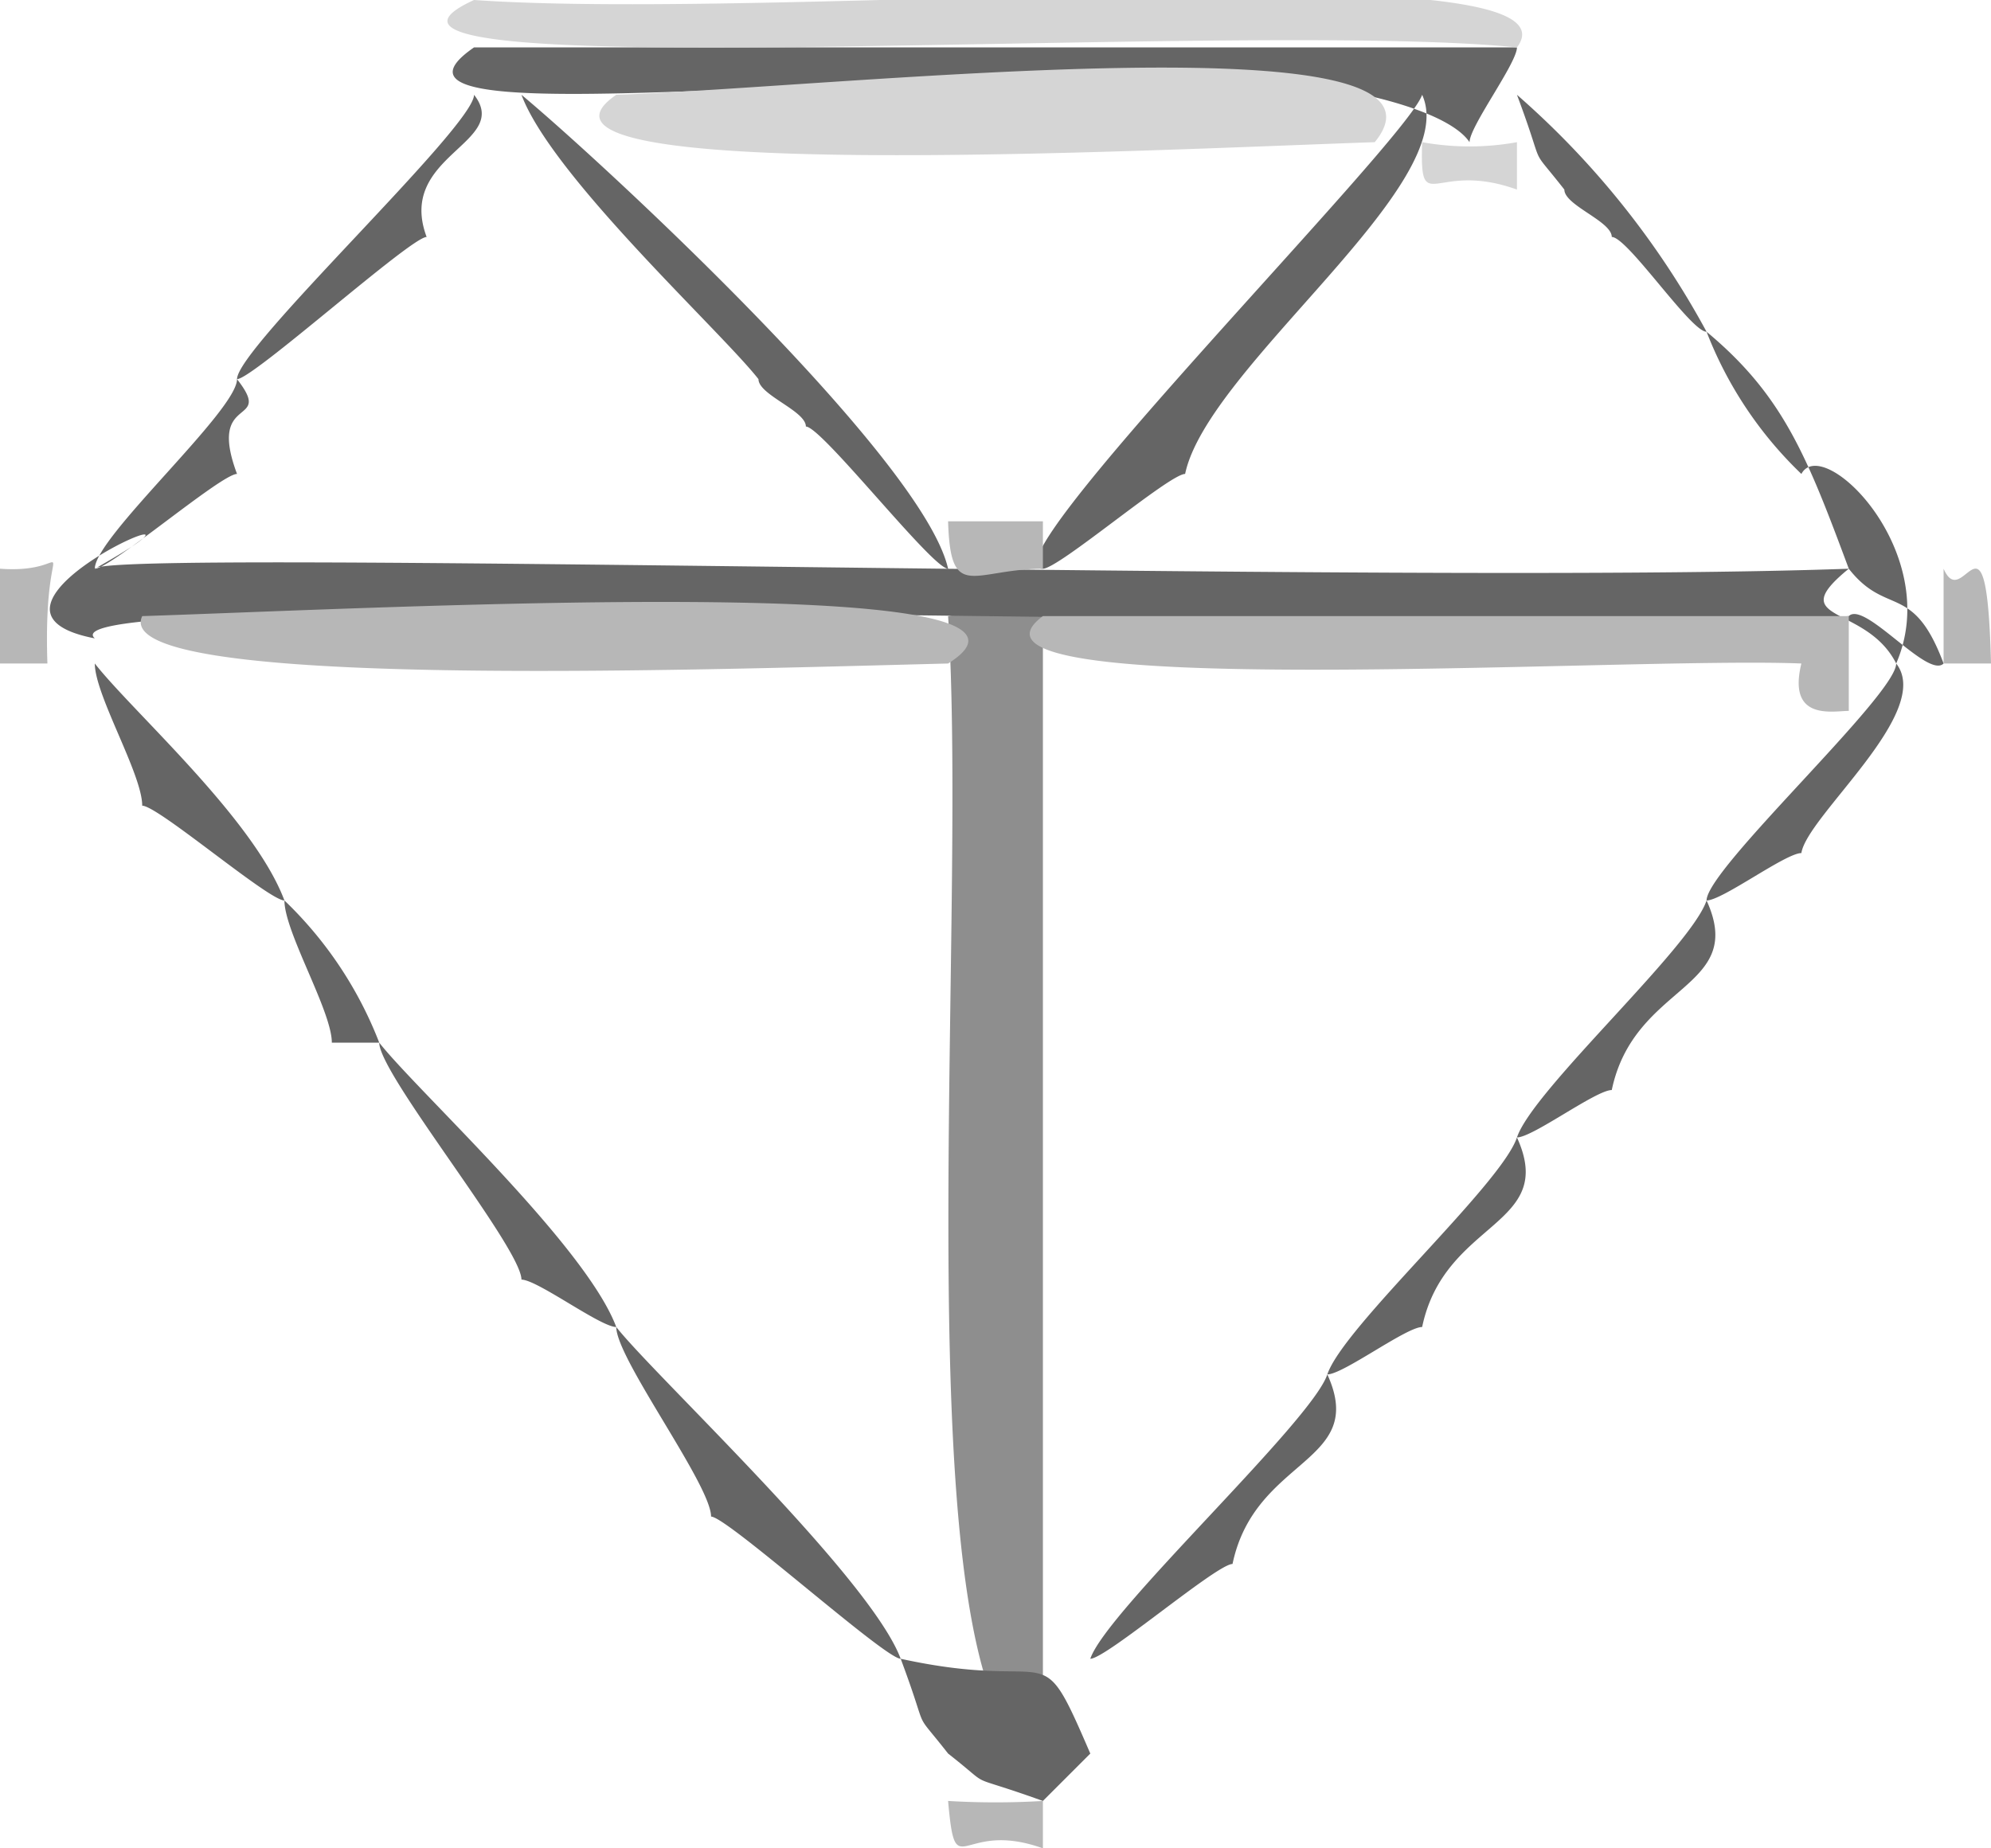 <svg xmlns="http://www.w3.org/2000/svg" width="42" height="39" viewBox="0 0 42 39">
<defs>
    <style>
      .cls-1 {
        fill: #8e8e8e;
      }

      .cls-1, .cls-2, .cls-3, .cls-4 {
        fill-rule: evenodd;
      }

      .cls-2 {
        fill: #656565;
      }

      .cls-3 {
        fill: #d5d5d5;
      }

      .cls-4 {
        fill: #b7b7b7;
      }
    </style>
  </defs>
  <path id="brilliant" class="cls-1" d="M20,13a5.665,5.665,0,0,1,2,0V37c-0.333,0-.667-1-1-1h0C19.294,31.988,20.391,19.062,20,13Z"/>
  <path id="Заливка_цветом_1" data-name="Заливка цветом 1" class="cls-2" d="M10,1H32c0,0.333-1,1.667-1,2-0.707-1.056-5.333-1.667-6-1C19.613,1.1,7.022,3.053,10,1ZM32,2a17.994,17.994,0,0,1,4,5c-0.333,0-1.667-2-2-2,0-.333-1-0.667-1-1C32.2,2.979,32.645,3.726,32,2ZM10,2c0.8,1.021-1.645,1.274-1,3C8.667,5,5.333,8,5,8,5,7.333,10,2.667,10,2Zm1,0c1.624,1.35,8.472,7.663,9,10-0.333,0-2.667-3-3-3,0-.333-1-0.667-1-1C15.2,6.979,11.645,3.726,11,2ZM30,2c0.859,1.883-4.526,5.738-5,8-0.333,0-2.667,2-3,2C20.656,12.046,29.667,3,30,2Zm6,5c1.624,1.35,2.121,2.64,3,5-1.405,1.147.364,0.739,1,2,1.012-2.339-1.545-4.856-2-4A8.291,8.291,0,0,1,36,7ZM5,8c0.8,1.021-.645.274,0,2-0.333,0-2.667,2-3,2C2,11.333,5,8.667,5,8ZM2,12c0.171-.429,27.641.34,37,0,0.8,1.021,1.355.274,2,2-0.333.333-1.667-1.333-2-1-7.6.456-38.341-.722-37,0.47C-1.373,12.818,5.62,9.96,2,12Zm0,2c0.8,1.021,3.355,3.274,4,5-0.333,0-2.667-2-3-2C3,16.333,2,14.667,2,14Zm38,0c0.8,1.021-1.883,3.217-2,4-0.333,0-1.667,1-2,1C36,18.333,40,14.667,40,14ZM6,19a8.29,8.29,0,0,1,2,3H7C7,21.333,6,19.667,6,19Zm30,0c0.859,1.883-1.526,1.738-2,4-0.333,0-1.667,1-2,1C32.333,23,35.667,20,36,19ZM8,22c0.8,1.021,4.355,4.274,5,6-0.333,0-1.667-1-2-1C11,26.333,8,22.667,8,22Zm24,2c0.859,1.883-1.526,1.738-2,4-0.333,0-1.667,1-2,1C28.333,28,31.667,25,32,24ZM13,28c0.8,1.021,5.355,5.274,6,7-0.333,0-3.667-3-4-3C15,31.333,13,28.667,13,28Zm15,1c0.859,1.883-1.526,1.738-2,4-0.333,0-2.667,2-3,2C23.333,34,27.667,30,28,29Zm-9,6c3.366,0.737,2.874-.614,4,2l-1,1c-1.754-.631-0.971-0.193-2-1C19.2,35.979,19.645,36.726,19,35Z"/>
  <path id="Заливка_цветом_2" data-name="Заливка цветом 2" class="cls-3" d="M10,0c6.671,0.466,23.627-1.152,22,1C26.024,0.4,5.836,1.9,10,0Zm3,2C17.692,1.843,31.2.317,29,3,24.308,3.157,10.235,3.9,13,2ZM30,3a5.624,5.624,0,0,0,2,0V4C30.246,3.369,29.948,4.627,30,3Z"/>
  <path id="Заливка_цветом_3" data-name="Заливка цветом 3" class="cls-4" d="M20,11h2v1C20.519,12.009,20.05,12.713,20,11ZM0,12c1.763,0.13.895-1.107,1,2H0V12Zm41,0c0.42,0.968.909-1.61,1,2H41V12ZM3,13c4.9-.158,20.157-0.969,17,1C14.31,14.144,2.276,14.55,3,13Zm19,0H39v2c-0.333,0-1.3.219-1-1C34.274,13.846,19.526,14.836,22,13ZM20,38a16.707,16.707,0,0,0,2,0v1C20.246,38.369,20.162,39.824,20,38Z"/>
</svg>
